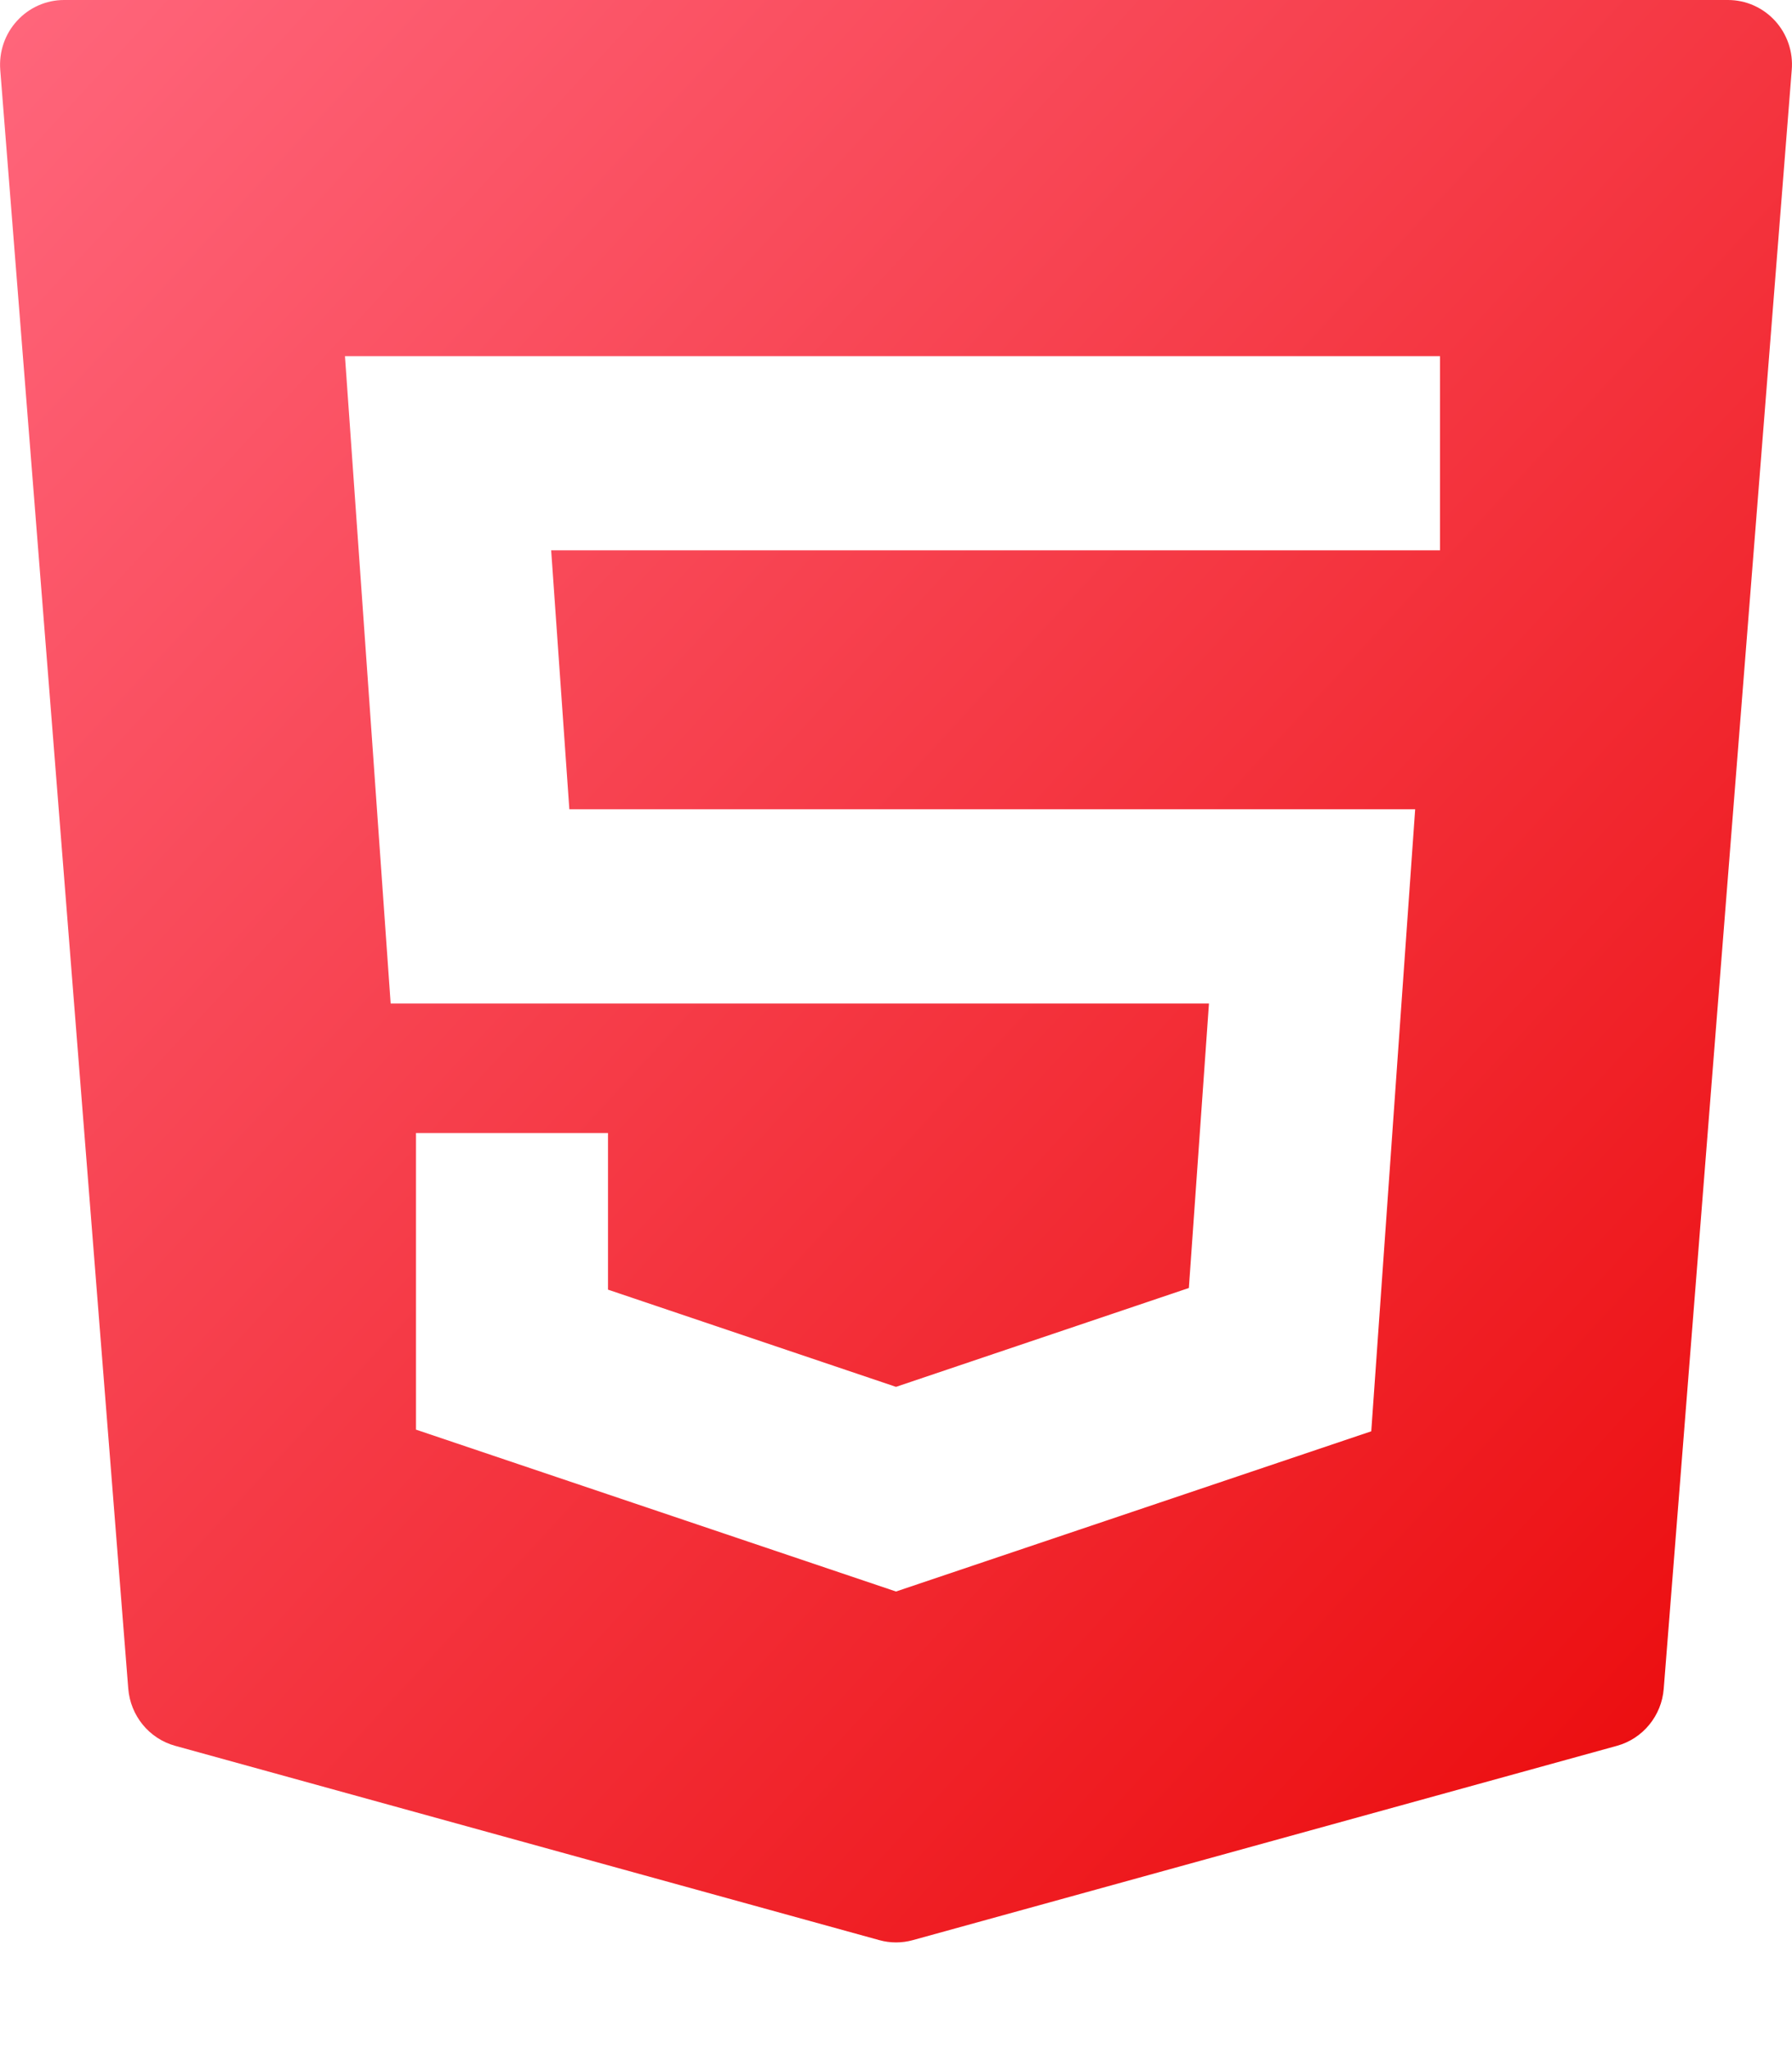 <svg width="14" height="16" viewBox="0 0 14 16" fill="none" xmlns="http://www.w3.org/2000/svg">
<path fill-rule="evenodd" clip-rule="evenodd" d="M13.868 0.163C13.773 0.059 13.64 0 13.5 0H0.5C0.361 0 0.227 0.059 0.133 0.163C0.038 0.266 -0.009 0.405 0.002 0.546L1.002 13.185C1.019 13.397 1.165 13.576 1.369 13.632L6.869 15.149C6.912 15.161 6.956 15.167 7 15.167C7.044 15.167 7.089 15.161 7.132 15.149L12.632 13.632C12.835 13.576 12.982 13.397 12.998 13.185L13.998 0.546C14.01 0.405 13.962 0.266 13.868 0.163ZM11.25 4.297H4.306L4.448 6.319H11.056L10.713 11.176L7 12.427L3.25 11.163V8.847H4.75V10.07L7 10.829L9.288 10.057L9.445 7.836H3.052L2.695 2.781H11.25V4.297Z" fill="url(#paint0_linear_1_508)"/>
<defs>
<linearGradient id="paint0_linear_1_508" x1="-7" y1="7.583" x2="8.118" y2="21.539" gradientUnits="userSpaceOnUse">
<stop stop-color="#FF667C"/>
<stop offset="1" stop-color="#EA0606"/>
</linearGradient>
</defs>
</svg>
